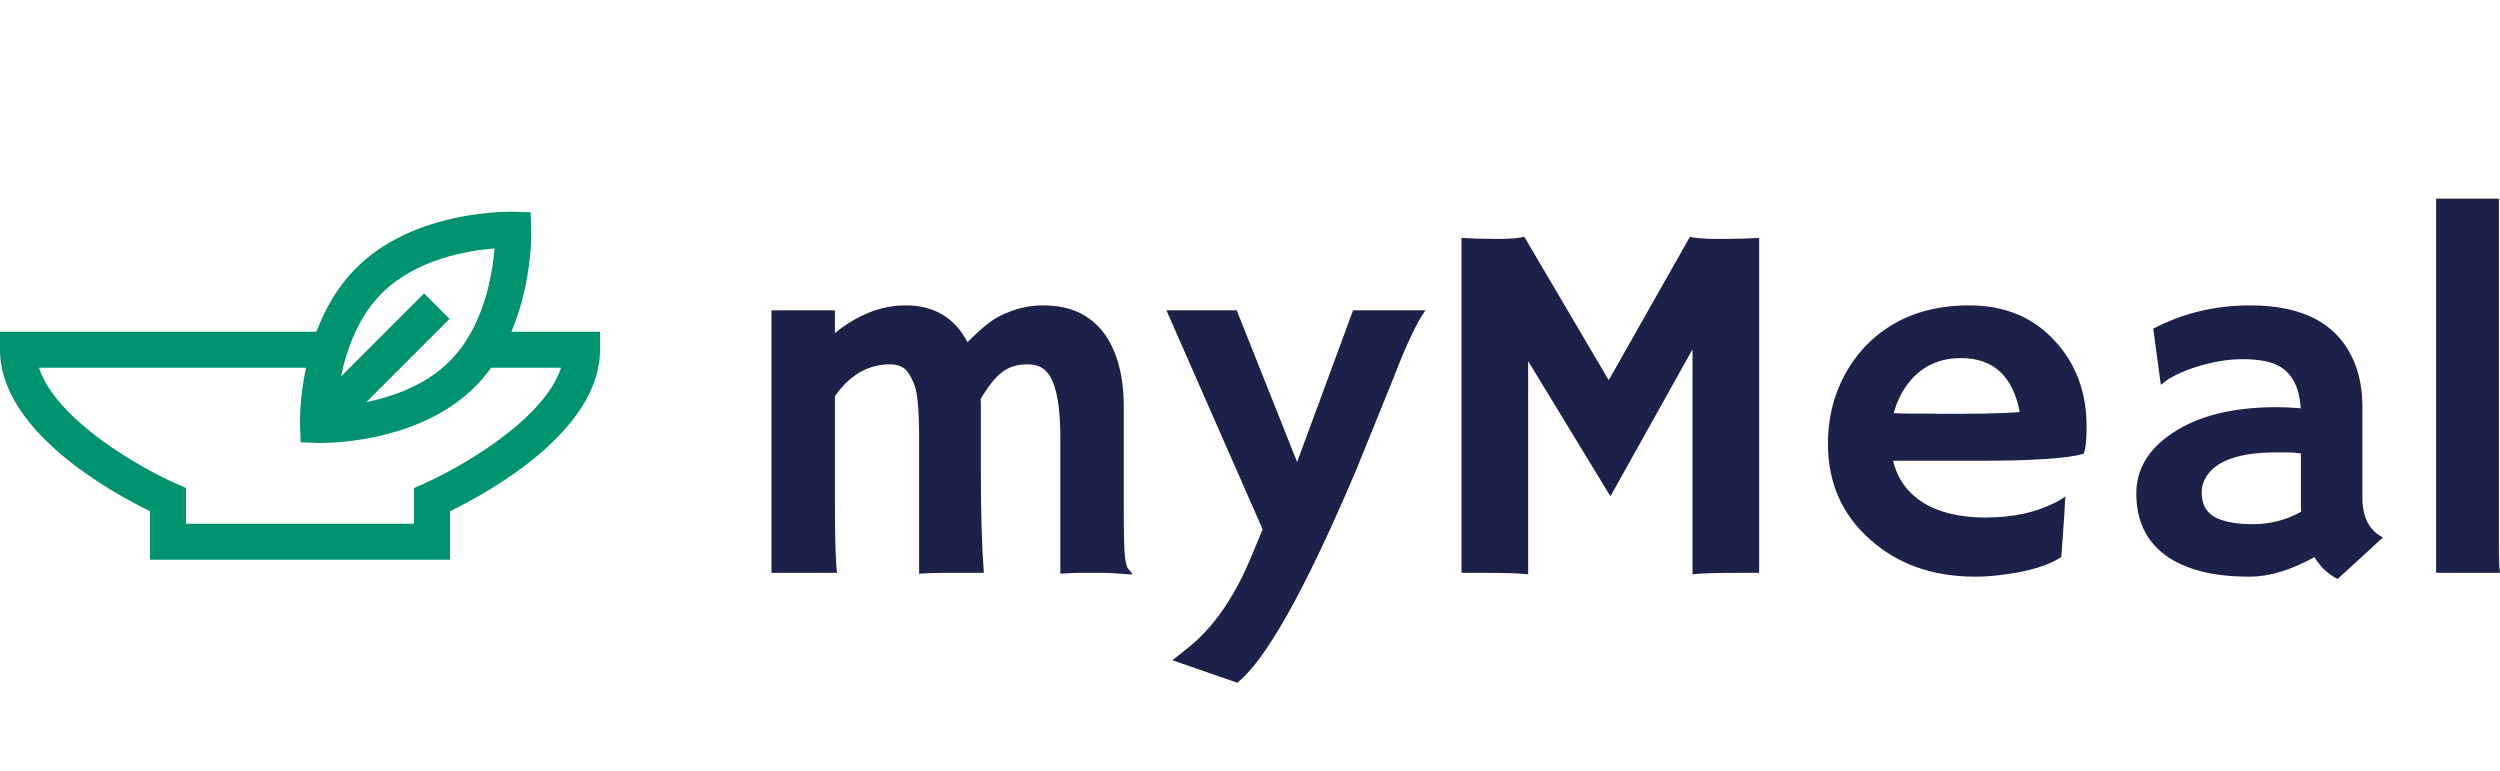 <?xml version="1.0" standalone="no"?>
<svg xmlns="http://www.w3.org/2000/svg" viewBox="0 0 116.661 36" width="116.661" height="36"><g fill="#00936f" color="#00936f" transform="translate(0 9.88) scale(0.28)"><svg width="100.0" height="58.0" x="0.0" y="0.0" viewBox="0 0 100 58"><path d="M85.223,20c3.537-8.282,3.324-16.613,3.308-17.094L88.43,0.107l-2.798-0.101c0,0-0.185-0.006-0.528-0.006  c-2.732,0-16.817,0.452-25.734,9.369C56.214,12.523,54.122,16.303,52.73,20H0v3C0,23,0,23,0,23c0,13.607,18.71,23.851,25,26.91V58  h50v-8.09c6.29-3.059,25-13.303,25-26.91c0,0,0,0,0-0.001v-3H85.223z M63.611,13.611C69.3,7.923,77.876,6.475,82.42,6.115  C82.152,9.455,81.287,15.024,78.562,20c-0.962,1.757-2.151,3.442-3.636,4.926c-0.379,0.378-0.771,0.735-1.173,1.077  c-3.846,3.271-8.674,4.908-12.702,5.727l13.874-13.874l-4.242-4.243L56.84,27.455c0.097-0.477,0.197-0.957,0.318-1.452  c0.475-1.936,1.148-3.995,2.088-6.003C60.314,17.715,61.725,15.497,63.611,13.611z M70.787,45.257l-1.784,0.791L69,52H31  l-0.003-5.952l-1.784-0.791C23.417,42.688,9.322,34.707,6.498,26c5.461,0.001,25.101,0.002,44.494,0.002  c-1.102,5.218-0.996,9.296-0.985,9.628l0.1,2.8l2.8,0.1c0,0,0.184,0.007,0.525,0.007c2.732,0,16.819-0.452,25.736-9.37  c1-1,1.888-2.063,2.686-3.166c5.41,0,9.564,0,11.648-0.001C90.678,34.707,76.583,42.688,70.787,45.257z"></path></svg></g><path fill="#1c2149" fill-rule="nonzero" d="M2.96 9.22L2.96 14.07Q2.96 16.71 3.06 17.46L3.06 17.46L0 17.46L0 5.21L2.96 5.21L2.96 6.27Q4.57 4.98 6.26 4.98L6.26 4.98Q8.25 4.98 9.15 6.70L9.15 6.70Q10.05 5.78 10.65 5.48L10.65 5.48Q11.65 4.98 12.65 4.98Q13.65 4.98 14.36 5.32Q15.06 5.66 15.52 6.28L15.52 6.28Q16.44 7.54 16.44 9.73L16.44 9.73L16.44 14.39Q16.44 16.37 16.50 16.77Q16.56 17.17 16.66 17.29Q16.76 17.40 16.83 17.50L16.83 17.50L16.80 17.54Q15.87 17.46 15.42 17.46L15.42 17.46L14.54 17.46Q14.11 17.46 13.48 17.50L13.48 17.50L13.48 11.16Q13.48 8.41 12.63 7.90L12.63 7.90Q12.35 7.73 11.97 7.73Q11.59 7.73 11.30 7.82Q11.00 7.91 10.75 8.11L10.75 8.11Q10.31 8.43 9.76 9.35L9.76 9.35Q9.77 9.45 9.77 9.54Q9.77 9.63 9.77 12.63Q9.77 15.63 9.91 17.46L9.91 17.46Q8.92 17.46 8.22 17.46Q7.52 17.46 6.89 17.50L6.89 17.50L6.89 11.14Q6.89 9.23 6.66 8.66Q6.43 8.09 6.18 7.91Q5.92 7.73 5.54 7.73L5.54 7.73Q4.00 7.73 2.96 9.22L2.96 9.22ZM21.74 22.59L18.71 21.54L19.49 20.92Q21.23 19.50 22.38 16.73L22.38 16.73L22.92 15.43L18.43 5.21L21.71 5.21L24.53 12.29L27.14 5.21L30.52 5.21Q29.91 6.06 29.03 8.36L29.03 8.36L27.27 12.70Q23.74 21 21.74 22.59L21.74 22.59ZM35.31 7.58L35.31 17.53Q34.75 17.46 33.14 17.46L33.14 17.46L32.20 17.46L32.20 1.83Q32.95 1.88 33.86 1.88Q34.76 1.88 35.13 1.78L35.13 1.78L39.07 8.47L42.86 1.78Q43.23 1.88 44.29 1.88Q45.34 1.88 46.09 1.83L46.09 1.83L46.09 17.46L45.15 17.46Q43.55 17.46 42.98 17.53L42.98 17.53L42.98 7.03L39.15 13.89L35.31 7.58ZM49.30 11.44L49.30 11.44Q49.30 10.07 49.77 8.89Q50.24 7.72 51.09 6.84L51.09 6.84Q52.92 4.98 55.88 4.98L55.88 4.98Q58.37 4.98 59.88 6.63L59.88 6.63Q61.37 8.23 61.37 10.64L61.37 10.64Q61.37 11.57 61.23 11.91L61.23 11.91Q60.06 12.23 56.46 12.23L56.46 12.23L52.34 12.23Q52.64 13.49 53.75 14.19Q54.87 14.88 56.65 14.88L56.65 14.88Q58.51 14.88 59.85 14.21L59.85 14.21Q60.20 14.04 60.38 13.89L60.38 13.89Q60.35 14.38 60.32 14.89L60.32 14.89L60.19 16.72Q59.30 17.33 57.30 17.57L57.30 17.57Q56.72 17.64 56.18 17.64L56.18 17.64Q53.20 17.64 51.26 15.90L51.26 15.90Q49.30 14.16 49.30 11.44ZM58.25 9.96L58.25 9.96Q57.77 7.44 55.51 7.44L55.51 7.44Q53.73 7.44 52.80 8.98L52.80 8.98Q52.52 9.45 52.37 10.01L52.37 10.01Q52.65 10.02 53.06 10.03L53.06 10.03L53.93 10.03Q54.36 10.04 54.76 10.04L54.76 10.04L55.43 10.04Q56.03 10.04 56.60 10.03L56.60 10.03L57.56 10.00Q57.95 9.98 58.25 9.96ZM72 16.73L72 16.73Q70.34 17.64 68.99 17.64Q67.64 17.64 66.68 17.38Q65.72 17.13 65.05 16.64L65.05 16.64Q63.69 15.64 63.69 13.76L63.69 13.76Q63.69 12.07 65.36 10.95L65.36 10.95Q67.16 9.73 70.25 9.73L70.25 9.73L70.72 9.74Q70.86 9.75 71.04 9.76Q71.21 9.76 71.36 9.79L71.36 9.79Q71.26 7.91 69.74 7.59L69.74 7.59Q69.23 7.49 68.67 7.49Q68.10 7.49 67.55 7.59Q67.01 7.69 66.49 7.85L66.49 7.85Q65.36 8.21 64.86 8.68L64.86 8.68L64.83 8.66L64.48 6.07Q66.55 4.98 69.01 4.98L69.01 4.98Q72.83 4.98 73.90 7.73L73.90 7.73Q74.24 8.61 74.24 9.71L74.24 9.71L74.24 13.96Q74.24 15.32 75.20 15.81L75.20 15.81L73.08 17.75Q72.41 17.40 72 16.73ZM71.37 14.34L71.37 11.89Q71.05 11.84 70.71 11.84L70.71 11.84L70.24 11.84Q67.65 11.84 66.95 12.98L66.95 12.98Q66.74 13.32 66.74 13.70Q66.74 14.07 66.87 14.36Q67.01 14.65 67.32 14.84L67.32 14.84Q67.93 15.19 69.13 15.19Q70.34 15.19 71.38 14.61L71.38 14.61Q71.37 14.48 71.37 14.34L71.37 14.34ZM80.61 0L80.61 16.15Q80.61 17.16 80.66 17.46L80.66 17.46L77.68 17.46L77.68 0L80.61 0Z" transform="translate(36, 9.27)"></path></svg>